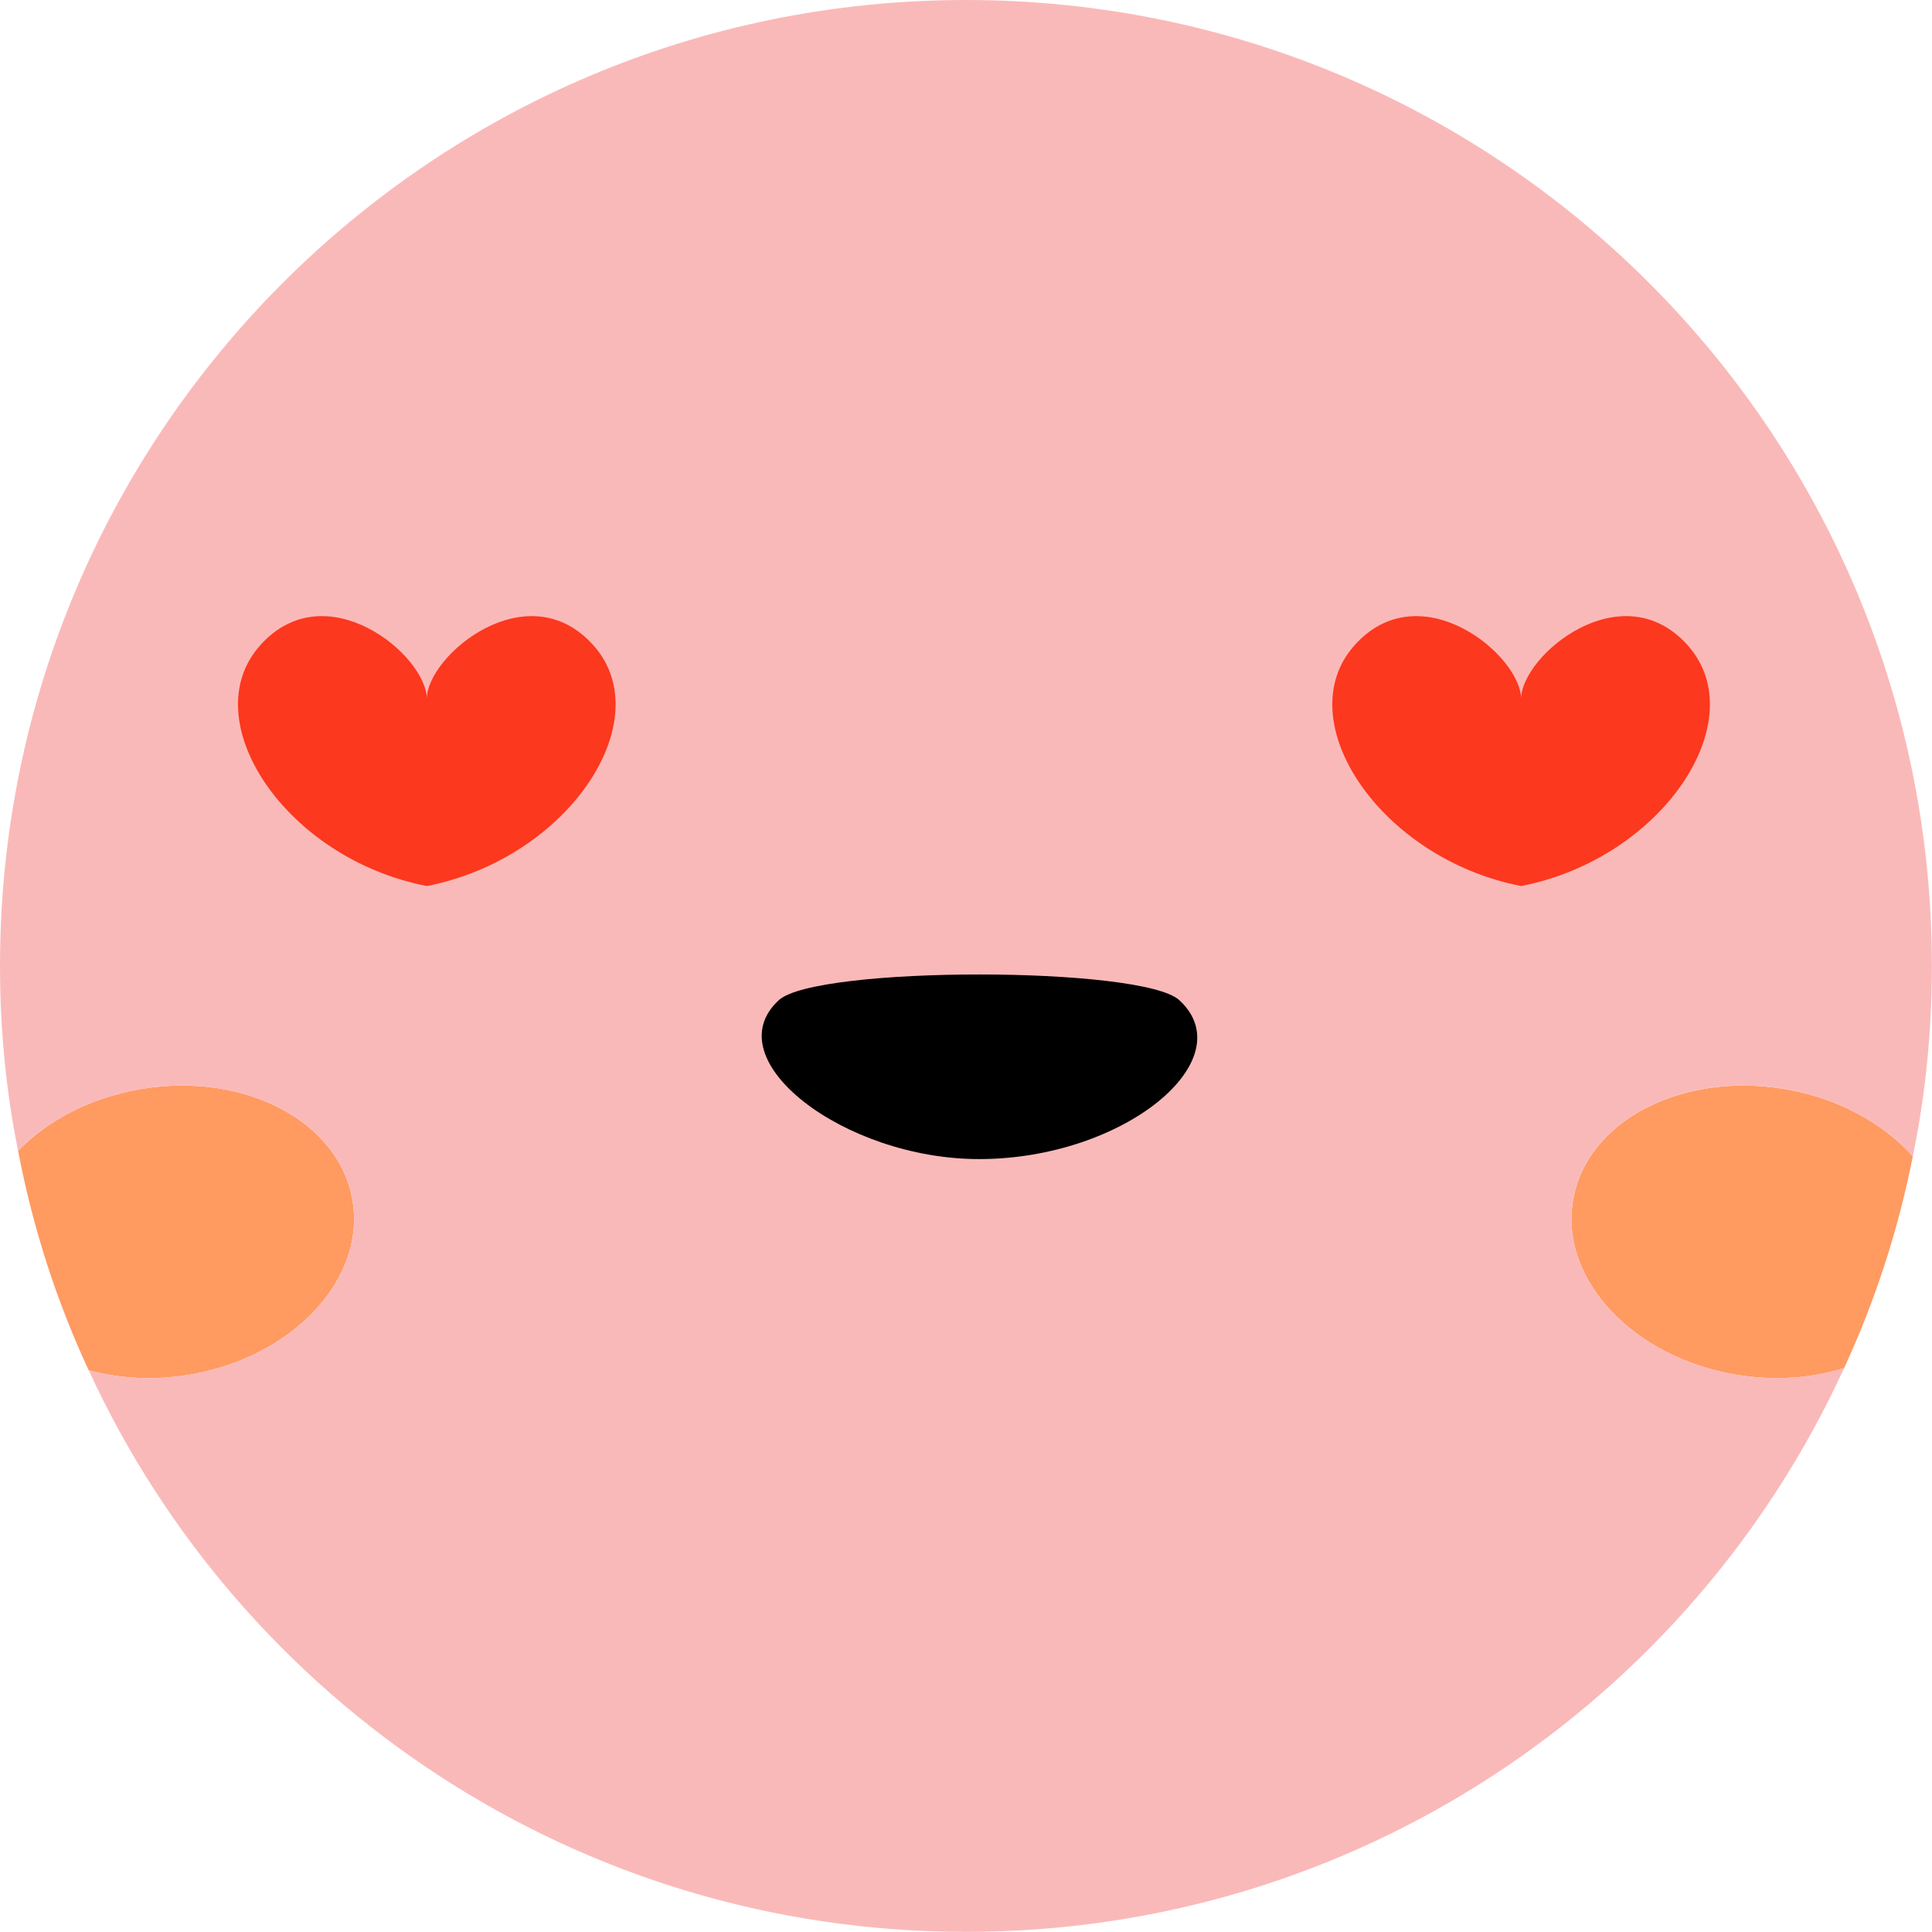 <svg width="115" height="115" viewBox="0 0 115 115" fill="none" xmlns="http://www.w3.org/2000/svg">
<path d="M113.857 68.829C112.987 73.237 111.606 77.46 109.77 81.431C107.859 82.036 105.646 82.207 103.357 81.83C97.208 80.806 92.838 76.154 93.632 71.46C94.408 66.768 100.027 63.796 106.195 64.82C109.392 65.347 112.097 66.861 113.857 68.829Z" fill="#FF9A61"/>
<path d="M20.982 71.459C21.776 76.152 17.406 80.805 11.257 81.828C9.138 82.186 7.095 82.053 5.278 81.561C3.368 77.456 1.949 73.082 1.078 68.505C2.819 66.691 5.411 65.327 8.419 64.818C14.587 63.794 20.206 66.766 20.982 71.459Z" fill="#FF9A61"/>
<path d="M114.992 57.494C114.992 61.375 114.614 65.177 113.857 68.827C112.097 66.861 109.392 65.346 106.195 64.818C100.027 63.794 94.408 66.765 93.632 71.459C92.838 76.153 97.208 80.805 103.357 81.828C105.646 82.205 107.86 82.034 109.77 81.429C100.708 101.24 80.71 114.992 57.496 114.992C34.32 114.992 14.36 101.294 5.279 81.561C7.095 82.053 9.138 82.186 11.257 81.828C17.406 80.805 21.776 76.153 20.982 71.459C20.206 66.767 14.587 63.794 8.419 64.818C5.411 65.329 2.819 66.691 1.078 68.505C0.359 64.95 0 61.259 0 57.494C0 25.73 25.73 0 57.496 0C89.262 0 114.992 25.73 114.992 57.494Z" fill="#FAB9B9"/>
<path d="M25.405 52.74C33.856 51.092 39.284 42.845 35.321 38.41C31.41 34.034 25.405 39.003 25.405 41.608C25.405 39.003 19.4 34.034 15.489 38.41C11.524 42.843 16.952 51.092 25.405 52.74Z" fill="#FC381E"/>
<path d="M90.543 52.74C98.994 51.092 104.422 42.845 100.458 38.41C96.548 34.034 90.543 39.003 90.543 41.608C90.543 39.003 84.538 34.034 80.627 38.41C76.661 42.843 82.091 51.092 90.543 52.74Z" fill="#FC381E"/>
<path d="M58.277 68.993C66.91 68.993 74.045 63.07 70.197 59.534C67.974 57.494 48.581 57.494 46.358 59.534C42.51 63.072 50.237 68.993 58.277 68.993Z" fill="black"/>
</svg>
